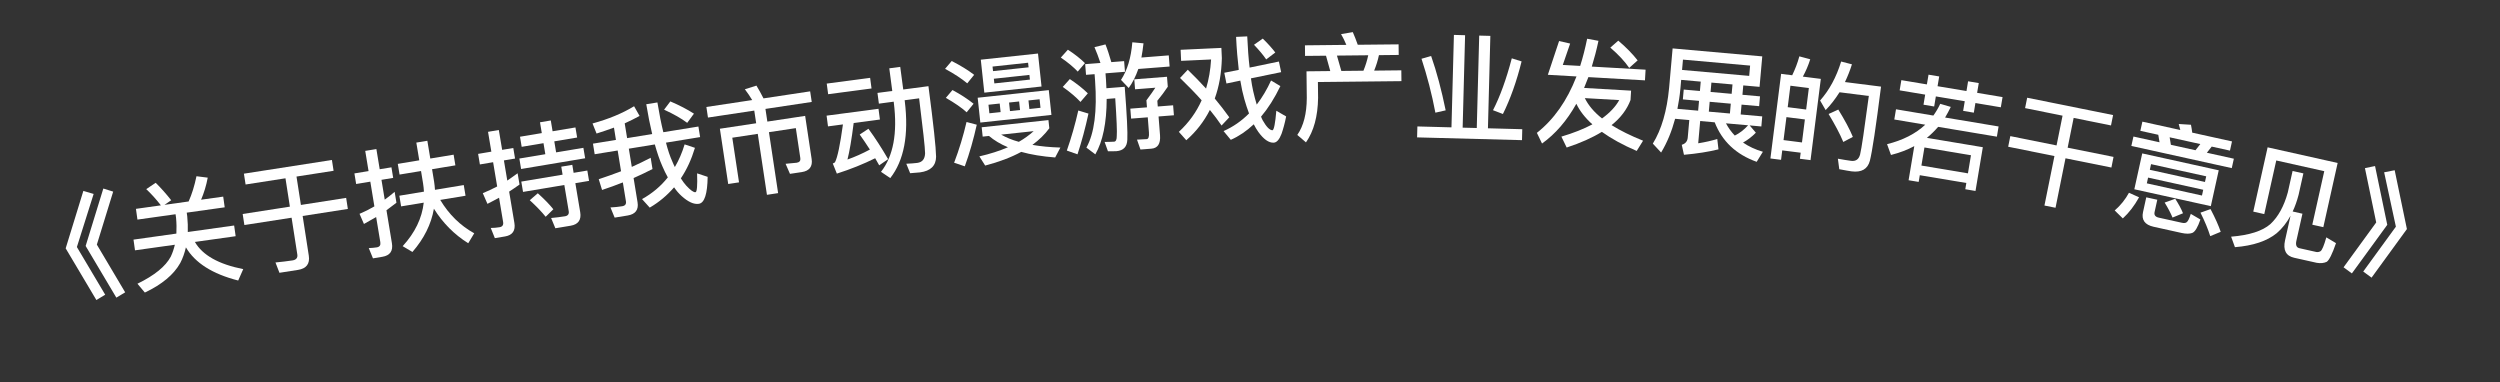 <svg width="85" height="13" viewBox="0 0 85 13" fill="none" xmlns="http://www.w3.org/2000/svg">
<rect x="0" y="0" width="85" height="13" fill="#333333" stroke="none"/>
<path d="M2.834 6.491L3.184 6.594L2.614 8.399L3.577 10.02L3.277 10.201L2.233 8.444L2.834 6.491ZM3.513 6.41L3.848 6.515L3.293 8.317L4.256 9.939L3.956 10.12L2.912 8.363L3.513 6.41Z" fill="white"/>
<path d="M5.294 6.215C5.472 6.392 5.649 6.589 5.821 6.808L5.593 6.965L6.413 6.85C6.524 6.604 6.613 6.317 6.68 5.992L7.063 6.04C7.012 6.313 6.934 6.563 6.837 6.79L7.589 6.685L7.64 7.049L6.349 7.23L6.366 7.353C6.385 7.544 6.39 7.722 6.385 7.888L7.961 7.667L8.012 8.031L6.626 8.226C6.887 8.678 7.435 8.985 8.27 9.15L8.099 9.538C7.219 9.314 6.629 8.936 6.321 8.41C6.275 8.606 6.212 8.785 6.129 8.942C5.909 9.336 5.508 9.671 4.925 9.947L4.673 9.647C5.255 9.363 5.632 9.056 5.807 8.724C5.866 8.599 5.912 8.463 5.945 8.321L4.59 8.511L4.539 8.147L5.997 7.942C6.005 7.771 6.004 7.594 5.986 7.407L5.969 7.284L4.673 7.466L4.622 7.101L5.47 6.982C5.307 6.771 5.14 6.588 4.972 6.43L5.294 6.215Z" fill="white"/>
<path d="M8.293 5.905L11.285 5.439L11.342 5.807L10.081 6.003L10.231 6.968L11.769 6.728L11.827 7.104L10.29 7.343L10.499 8.691C10.542 8.968 10.418 9.133 10.13 9.177L9.501 9.275L9.366 8.924C9.569 8.904 9.764 8.882 9.946 8.854C10.072 8.834 10.126 8.765 10.109 8.654L9.914 7.402L8.309 7.651L8.251 7.276L9.856 7.026L9.706 6.062L8.35 6.273L8.293 5.905Z" fill="white"/>
<path d="M13.418 6.522L13.479 6.893C13.368 6.98 13.256 7.064 13.14 7.148L13.325 8.268C13.369 8.533 13.261 8.688 13 8.731L12.681 8.784L12.538 8.435C12.634 8.431 12.727 8.424 12.813 8.41C12.908 8.394 12.947 8.335 12.931 8.236L12.789 7.38C12.652 7.459 12.516 7.538 12.374 7.615L12.224 7.27C12.398 7.197 12.567 7.112 12.729 7.017L12.591 6.176L12.109 6.256L12.05 5.896L12.531 5.817L12.418 5.13L12.797 5.068L12.91 5.754L13.309 5.689L13.368 6.048L12.97 6.114L13.081 6.788C13.197 6.704 13.312 6.613 13.418 6.522ZM13.525 5.572L14.255 5.451L14.155 4.848L14.53 4.786L14.63 5.39L15.423 5.259L15.483 5.622L14.69 5.753L14.76 6.179C14.775 6.27 14.782 6.362 14.789 6.454L15.768 6.292L15.828 6.655L14.968 6.797C15.264 7.292 15.651 7.67 16.124 7.932L15.92 8.27C15.446 7.975 15.056 7.581 14.753 7.096C14.662 7.622 14.418 8.112 14.023 8.567L13.691 8.37C14.11 7.912 14.348 7.418 14.407 6.89L13.638 7.017L13.578 6.654L14.414 6.516C14.407 6.42 14.4 6.328 14.385 6.241L14.315 5.815L13.585 5.935L13.525 5.572Z" fill="white"/>
<path d="M18.36 4.158L18.727 4.096L18.788 4.463L19.565 4.333L19.623 4.676L18.846 4.806L18.908 5.181L19.835 5.026L19.895 5.381L17.717 5.746L17.658 5.39L18.541 5.243L18.479 4.868L17.737 4.992L17.68 4.649L18.421 4.525L18.36 4.158ZM17.724 6.174L19.128 5.939L19.083 5.667L19.458 5.604L19.503 5.876L19.969 5.798L20.028 6.15L19.562 6.228L19.727 7.214C19.771 7.474 19.663 7.63 19.403 7.674L18.882 7.761L18.738 7.412C18.906 7.396 19.061 7.378 19.211 7.353C19.31 7.336 19.352 7.277 19.337 7.182L19.187 6.29L17.783 6.525L17.724 6.174ZM17.172 8.039L16.825 8.097L16.686 7.751C16.791 7.75 16.891 7.741 16.986 7.725C17.081 7.71 17.123 7.65 17.106 7.547L16.968 6.723C16.838 6.793 16.708 6.864 16.573 6.931L16.415 6.568C16.582 6.499 16.744 6.424 16.904 6.34L16.766 5.515L16.316 5.591L16.256 5.232L16.706 5.156L16.593 4.482L16.96 4.42L17.073 5.095L17.452 5.032L17.512 5.391L17.133 5.454L17.248 6.14C17.368 6.059 17.484 5.975 17.599 5.891L17.664 6.274C17.548 6.358 17.428 6.439 17.311 6.515L17.489 7.58C17.533 7.841 17.425 7.997 17.172 8.039ZM18.285 6.571C18.51 6.773 18.686 6.954 18.814 7.115L18.553 7.37C18.415 7.198 18.233 7.01 18.012 6.807L18.285 6.571Z" fill="white"/>
<path d="M22.123 5.364L22.185 5.747C21.984 5.852 21.769 5.952 21.542 6.054L21.677 6.879C21.718 7.132 21.605 7.284 21.34 7.327L20.898 7.399L20.756 7.053C20.897 7.046 21.029 7.033 21.155 7.012C21.254 6.996 21.297 6.941 21.282 6.846L21.177 6.202C20.949 6.292 20.716 6.379 20.47 6.459L20.357 6.093C20.622 6.005 20.875 5.915 21.116 5.823L21.001 5.117L20.219 5.244L20.161 4.884L20.942 4.757L20.875 4.339C20.683 4.41 20.487 4.475 20.283 4.54L20.146 4.198C20.69 4.049 21.16 3.855 21.559 3.612L21.746 3.942C21.586 4.029 21.417 4.113 21.24 4.194L21.322 4.696L22.174 4.557C22.101 4.253 22.034 3.915 21.973 3.544L22.352 3.483C22.415 3.87 22.482 4.207 22.553 4.495L23.746 4.302L23.804 4.661L22.643 4.85C22.709 5.106 22.78 5.318 22.856 5.484C22.884 5.556 22.915 5.62 22.945 5.68C23.081 5.447 23.193 5.19 23.277 4.909L23.628 5.026C23.51 5.418 23.351 5.764 23.149 6.064C23.213 6.163 23.272 6.247 23.331 6.31C23.478 6.469 23.584 6.545 23.647 6.535C23.698 6.526 23.716 6.312 23.701 5.894L24.06 6.013C24.053 6.59 23.953 6.898 23.764 6.929C23.594 6.956 23.397 6.867 23.173 6.664C23.083 6.582 22.998 6.486 22.919 6.369C22.683 6.642 22.409 6.873 22.091 7.059L21.829 6.769C22.178 6.575 22.47 6.329 22.706 6.031C22.637 5.908 22.576 5.781 22.517 5.644C22.427 5.44 22.343 5.194 22.264 4.911L21.38 5.055L21.481 5.675C21.707 5.573 21.922 5.47 22.123 5.364ZM22.792 3.448C23.102 3.58 23.367 3.719 23.594 3.864L23.365 4.177C23.171 4.03 22.912 3.882 22.579 3.729L22.792 3.448Z" fill="white"/>
<path d="M24.017 3.637L25.575 3.402C25.494 3.269 25.41 3.144 25.325 3.035L25.719 2.911C25.799 3.041 25.878 3.187 25.959 3.345L27.545 3.106L27.599 3.466L26.025 3.703L26.09 4.134L27.375 3.94L27.596 5.408C27.634 5.661 27.52 5.812 27.259 5.851L26.859 5.911L26.71 5.569L27.089 5.533C27.184 5.518 27.224 5.464 27.211 5.377L27.058 4.356L26.144 4.494L26.456 6.566L26.076 6.624L25.764 4.551L24.898 4.682L25.127 6.2L24.759 6.256L24.476 4.377L25.71 4.191L25.645 3.76L24.071 3.997L24.017 3.637Z" fill="white"/>
<path d="M28.109 2.842L29.584 2.647L29.632 3.008L28.157 3.203L28.109 2.842ZM28.104 3.932L29.869 3.699L29.917 4.064L29.025 4.182C28.954 4.744 28.883 5.157 28.814 5.424C29.068 5.334 29.323 5.22 29.576 5.085C29.459 4.903 29.344 4.733 29.23 4.574L29.527 4.378C29.753 4.687 29.976 5.032 30.196 5.411L29.893 5.621L29.756 5.38C29.358 5.578 28.925 5.752 28.453 5.903L28.315 5.559C28.354 5.545 28.376 5.53 28.39 5.516C28.477 5.348 28.565 4.92 28.66 4.23L28.152 4.297L28.104 3.932ZM30.236 2.323L30.608 2.274L30.71 3.043L31.567 2.93C31.737 4.223 31.823 5.023 31.827 5.329C31.823 5.636 31.641 5.813 31.28 5.861C31.217 5.869 31.105 5.876 30.945 5.889L30.814 5.567C30.958 5.561 31.082 5.552 31.185 5.539C31.36 5.516 31.446 5.407 31.453 5.213C31.452 5.023 31.381 4.399 31.25 3.343L30.758 3.408L30.763 3.444C30.902 4.587 30.738 5.456 30.269 6.055L29.954 5.842C30.372 5.311 30.519 4.529 30.39 3.493L30.386 3.457L29.882 3.524L29.834 3.159L30.337 3.093L30.236 2.323Z" fill="white"/>
<path d="M32.358 2.074C32.656 2.227 32.91 2.381 33.121 2.544L32.886 2.834C32.7 2.677 32.449 2.511 32.133 2.34L32.358 2.074ZM32.384 3.061C32.665 3.212 32.903 3.368 33.102 3.527L32.867 3.818C32.698 3.663 32.459 3.5 32.159 3.327L32.384 3.061ZM32.862 4.148L33.21 4.24C33.099 4.739 32.965 5.212 32.803 5.655L32.44 5.533C32.613 5.08 32.752 4.619 32.862 4.148ZM33.347 2.029L35.292 1.82L35.412 2.941L33.467 3.15L33.347 2.029ZM35.017 2.706L35 2.547L33.791 2.677L33.808 2.836L35.017 2.706ZM33.763 2.418L34.972 2.289L34.955 2.133L33.746 2.263L33.763 2.418ZM33.241 3.323L35.659 3.064L35.749 3.907L33.331 4.167L33.241 3.323ZM35.377 3.665L35.346 3.375L34.968 3.415L34.999 3.706L35.377 3.665ZM34.681 3.74L34.65 3.45L34.308 3.486L34.339 3.777L34.681 3.74ZM34.021 3.811L33.99 3.52L33.608 3.561L33.639 3.852L34.021 3.811ZM33.625 4.622L33.411 4.645L33.377 4.327L35.647 4.083L35.677 4.361C35.523 4.571 35.33 4.757 35.102 4.926C35.385 4.976 35.702 5.006 36.053 5.017L35.876 5.354C35.438 5.32 35.053 5.257 34.722 5.164C34.372 5.354 33.966 5.506 33.496 5.629L33.298 5.317C33.659 5.234 33.982 5.131 34.27 5.007C34.017 4.901 33.802 4.772 33.625 4.622ZM34.641 4.822C34.83 4.714 34.998 4.591 35.145 4.459L34.039 4.577C34.211 4.676 34.408 4.759 34.641 4.822Z" fill="white"/>
<path d="M38.703 2.345C38.617 2.592 38.51 2.809 38.376 2.992L38.114 2.716C38.329 2.39 38.456 1.963 38.499 1.438L38.879 1.473C38.86 1.643 38.837 1.805 38.808 1.956L39.738 1.883L39.767 2.262L38.703 2.345ZM36.308 1.69C36.536 1.837 36.729 1.99 36.889 2.146L36.643 2.434C36.503 2.284 36.31 2.123 36.068 1.957L36.308 1.69ZM36.374 2.688C36.611 2.846 36.816 3.006 36.986 3.174L36.736 3.466C36.587 3.305 36.389 3.136 36.134 2.955L36.374 2.688ZM36.662 3.757L37.008 3.862C36.902 4.352 36.777 4.815 36.635 5.247L36.272 5.119C36.429 4.674 36.558 4.218 36.662 3.757ZM37.216 2.522L36.925 2.544L36.896 2.181L37.415 2.141C37.351 1.945 37.281 1.766 37.212 1.603L37.586 1.51C37.656 1.685 37.719 1.884 37.785 2.112L38.22 2.078L38.249 2.441L37.587 2.493L37.604 2.72C37.612 2.816 37.615 2.908 37.618 3L38.24 2.951C38.316 3.92 38.343 4.52 38.329 4.749C38.32 4.991 38.198 5.121 37.958 5.14C37.903 5.144 37.806 5.143 37.67 5.142L37.557 4.826C37.681 4.824 37.789 4.824 37.881 4.817C37.941 4.812 37.972 4.745 37.97 4.617C37.983 4.488 37.966 4.064 37.918 3.341L37.627 3.364C37.626 4.179 37.495 4.807 37.241 5.248L36.938 5.019C37.209 4.532 37.306 3.774 37.233 2.749L37.216 2.522ZM38.566 2.697L39.678 2.61L39.705 2.949C39.597 3.11 39.477 3.271 39.349 3.426L39.364 3.621L39.886 3.58L39.913 3.919L39.391 3.96L39.441 4.602C39.463 4.885 39.363 5.038 39.147 5.055L38.776 5.084L38.658 4.748C38.758 4.744 38.87 4.739 38.989 4.73C39.049 4.725 39.075 4.647 39.064 4.503L39.024 3.989L38.458 4.033L38.431 3.694L38.997 3.65L38.978 3.411C39.109 3.236 39.21 3.092 39.282 2.982L38.592 3.036L38.566 2.697Z" fill="white"/>
<path d="M43.483 2.092L43.559 2.453L42.532 2.664C42.555 2.824 42.578 2.967 42.608 3.097C42.648 3.268 42.687 3.422 42.729 3.556C42.914 3.316 43.078 3.04 43.216 2.737L43.533 2.927C43.336 3.336 43.115 3.683 42.876 3.966C42.894 4.013 42.912 4.056 42.934 4.095C43.061 4.318 43.17 4.429 43.266 4.429C43.317 4.41 43.359 4.188 43.395 3.766L43.729 3.959C43.684 4.193 43.628 4.388 43.572 4.551C43.497 4.746 43.409 4.846 43.305 4.851C43.138 4.859 42.964 4.735 42.784 4.487C42.728 4.409 42.676 4.32 42.628 4.226C42.382 4.457 42.122 4.633 41.847 4.754L41.601 4.457C41.923 4.314 42.214 4.113 42.467 3.857C42.412 3.707 42.356 3.545 42.308 3.371C42.256 3.19 42.21 2.98 42.171 2.741L41.699 2.839L41.626 2.474L42.118 2.375C42.079 2.041 42.046 1.67 42.027 1.254L42.406 1.237C42.424 1.628 42.449 1.984 42.487 2.298L43.483 2.092ZM42.934 1.312C43.119 1.492 43.258 1.65 43.36 1.785L43.051 2.02C42.948 1.868 42.808 1.703 42.636 1.522L42.934 1.312ZM40.384 2.371C40.602 2.585 40.812 2.796 41.006 3.011C41.1 2.702 41.157 2.371 41.177 2.022L40.158 2.069L40.141 1.693L41.527 1.629L41.543 1.977C41.531 2.482 41.451 2.938 41.302 3.35C41.48 3.562 41.642 3.775 41.796 3.988L41.533 4.268C41.412 4.089 41.28 3.915 41.136 3.738C40.938 4.127 40.673 4.472 40.334 4.768L40.081 4.483C40.419 4.171 40.675 3.815 40.856 3.41C40.637 3.164 40.389 2.911 40.121 2.651L40.384 2.371Z" fill="white"/>
<path d="M45.995 1.092C46.053 1.22 46.106 1.363 46.164 1.522L47.552 1.508L47.556 1.868L46.884 1.875C46.846 2.055 46.791 2.232 46.721 2.401L47.645 2.391L47.649 2.759L44.809 2.789L44.815 3.329C44.805 3.953 44.671 4.458 44.403 4.841L44.108 4.588C44.321 4.282 44.428 3.865 44.431 3.333L44.421 2.425L45.229 2.416L45.084 1.894L44.372 1.901L44.368 1.541L45.776 1.526C45.723 1.395 45.661 1.272 45.596 1.16L45.995 1.092ZM45.605 2.412L46.357 2.404C46.427 2.236 46.482 2.059 46.52 1.879L45.456 1.89L45.605 2.412Z" fill="white"/>
<path d="M49.433 1.187L49.813 1.197L49.73 4.34L50.21 4.352L50.293 1.21L50.672 1.22L50.59 4.362L51.757 4.393L51.748 4.765L48.181 4.671L48.191 4.299L49.35 4.33L49.433 1.187ZM51.401 1.983L51.734 2.088C51.564 2.772 51.352 3.366 51.099 3.876L50.762 3.747C50.998 3.289 51.214 2.698 51.401 1.983ZM48.658 1.903C48.848 2.444 49.011 3.06 49.153 3.752L48.803 3.831C48.684 3.2 48.524 2.587 48.331 1.998L48.658 1.903Z" fill="white"/>
<path d="M52.627 2.543L53.009 1.395L53.385 1.481L53.135 2.208L53.726 2.241C53.819 1.95 53.896 1.642 53.963 1.317L54.348 1.388C54.282 1.7 54.205 1.992 54.121 2.264L55.95 2.369L55.929 2.732L54.005 2.622C53.957 2.751 53.906 2.873 53.859 2.99L55.457 3.082L55.438 3.401C55.316 3.723 55.103 4.007 54.793 4.254C55.087 4.439 55.445 4.615 55.864 4.784L55.648 5.132C55.175 4.929 54.779 4.71 54.463 4.483C54.135 4.685 53.736 4.862 53.267 5.016L53.087 4.645C53.495 4.524 53.848 4.384 54.141 4.228C53.893 4.006 53.711 3.771 53.596 3.528C53.275 4.103 52.885 4.553 52.429 4.88L52.254 4.517C52.833 4.061 53.282 3.422 53.601 2.599L52.627 2.543ZM53.884 3.336C54.002 3.579 54.197 3.811 54.469 4.027C54.732 3.837 54.929 3.628 55.054 3.403L53.884 3.336ZM55.021 1.382C55.285 1.605 55.504 1.83 55.68 2.053L55.393 2.309C55.245 2.092 55.034 1.863 54.751 1.619L55.021 1.382Z" fill="white"/>
<path d="M57.247 3.045L57.797 3.094L57.825 2.775L57.16 2.716L57.133 3.019C57.111 3.258 57.075 3.488 57.032 3.701L57.737 3.763L57.767 3.429L57.217 3.38L57.247 3.045ZM56.954 4.039C56.839 4.467 56.681 4.85 56.478 5.186L56.196 4.883C56.492 4.404 56.676 3.774 56.75 2.985L56.869 1.646L59.917 1.917L59.825 2.953L59.271 2.904L59.243 3.223L59.84 3.276L59.811 3.61L59.213 3.557L59.183 3.892L59.916 3.957L59.886 4.3L59.488 4.264L59.699 4.512C59.562 4.652 59.415 4.764 59.263 4.847C59.456 4.98 59.68 5.085 59.938 5.16L59.727 5.502C59.026 5.251 58.552 4.804 58.3 4.159L57.806 4.115L57.739 4.872C57.983 4.833 58.2 4.784 58.387 4.725L58.428 5.078C58.095 5.161 57.704 5.222 57.255 5.263L57.18 4.923C57.304 4.886 57.371 4.807 57.383 4.68L57.436 4.082L56.954 4.039ZM58.683 4.193C58.765 4.349 58.866 4.486 58.983 4.609C59.143 4.531 59.294 4.416 59.436 4.26L58.683 4.193ZM58.905 2.871L58.188 2.808L58.159 3.126L58.876 3.19L58.905 2.871ZM58.1 3.796L58.817 3.859L58.847 3.525L58.129 3.461L58.1 3.796ZM59.504 2.23L57.221 2.027L57.19 2.378L59.473 2.58L59.504 2.23Z" fill="white"/>
<path d="M61.908 2.682L61.558 5.444L61.197 5.398L61.223 5.192L60.596 5.113L60.556 5.434L60.194 5.388L60.558 2.511L60.935 2.559C61.034 2.354 61.117 2.142 61.178 1.916L61.548 2.016C61.481 2.229 61.396 2.424 61.297 2.605L61.908 2.682ZM60.64 4.763L61.267 4.843L61.366 4.061L60.739 3.982L60.64 4.763ZM60.782 3.644L61.409 3.724L61.501 2.993L60.874 2.914L60.782 3.644ZM62.502 3.725C62.722 4.083 62.889 4.391 62.997 4.654L62.672 4.827C62.555 4.546 62.385 4.23 62.172 3.876L62.502 3.725ZM63.955 2.945C63.782 4.314 63.655 5.157 63.575 5.469C63.499 5.75 63.291 5.869 62.953 5.826C62.874 5.816 62.732 5.79 62.535 5.753L62.488 5.396C62.661 5.426 62.811 5.453 62.938 5.469C63.097 5.489 63.199 5.418 63.243 5.254C63.292 5.058 63.389 4.393 63.54 3.263L62.544 3.137C62.402 3.361 62.248 3.564 62.072 3.743L61.883 3.417C62.193 3.069 62.435 2.628 62.599 2.092L62.966 2.187C62.898 2.404 62.817 2.603 62.729 2.79L63.955 2.945Z" fill="white"/>
<path d="M67.416 5.005L67.167 6.493L66.82 6.434L66.855 6.221L65.273 5.957L65.235 6.185L64.892 6.128L65.086 4.968C64.845 5.098 64.582 5.196 64.293 5.269L64.16 4.902C64.694 4.769 65.128 4.549 65.459 4.24L64.406 4.063L64.464 3.716L65.734 3.929C65.825 3.802 65.904 3.669 65.968 3.53L66.327 3.635C66.265 3.762 66.201 3.881 66.133 3.996L67.952 4.3L67.894 4.647L65.897 4.313C65.777 4.451 65.65 4.576 65.514 4.687L67.416 5.005ZM65.328 5.629L66.91 5.894L67.013 5.278L65.431 5.014L65.328 5.629ZM64.646 2.725L65.514 2.87L65.57 2.539L65.933 2.599L65.877 2.931L66.86 3.095L66.915 2.764L67.278 2.825L67.222 3.156L68.087 3.301L68.028 3.648L67.164 3.503L67.11 3.831L66.747 3.77L66.802 3.442L65.819 3.278L65.762 3.621L65.399 3.56L65.456 3.217L64.588 3.072L64.646 2.725Z" fill="white"/>
<path d="M68.924 3.323L71.845 3.912L71.774 4.265L70.504 4.009L70.3 5.021L71.86 5.335L71.788 5.696L70.227 5.382L69.888 7.064L69.511 6.988L69.851 5.306L68.278 4.989L68.351 4.628L69.923 4.945L70.127 3.933L68.853 3.676L68.924 3.323Z" fill="white"/>
<path d="M73.382 4.583L72.772 4.448L72.841 4.136L74.13 4.42C74.114 4.347 74.096 4.278 74.077 4.216L74.493 4.242C74.508 4.323 74.525 4.413 74.536 4.51L75.888 4.808L75.819 5.121L75.198 4.984L75.033 5.193L75.951 5.396L75.88 5.716L72.466 4.962L72.537 4.642L73.424 4.838L73.382 4.583ZM73.81 4.923L74.646 5.108L74.811 4.898L73.768 4.668L73.81 4.923ZM72.836 5.216L75.437 5.79L75.168 7.009L72.567 6.435L72.836 5.216ZM74.867 6.648L74.91 6.452L73.035 6.038L72.992 6.234L74.867 6.648ZM73.094 5.773L74.969 6.187L75.011 5.995L73.136 5.581L73.094 5.773ZM72.385 6.554L72.728 6.708C72.57 6.996 72.386 7.234 72.176 7.426L71.9 7.156C72.103 6.979 72.261 6.781 72.385 6.554ZM74.176 7.921L73.223 7.71C72.923 7.644 72.804 7.474 72.863 7.209L72.973 6.709L73.348 6.791L73.255 7.213C73.234 7.311 73.281 7.375 73.402 7.401L74.179 7.573C74.25 7.589 74.304 7.584 74.337 7.563C74.384 7.536 74.434 7.441 74.487 7.272L74.814 7.463C74.722 7.73 74.631 7.886 74.533 7.921C74.448 7.952 74.329 7.954 74.176 7.921ZM73.958 6.758C74.08 6.949 74.167 7.111 74.222 7.251L73.866 7.397C73.805 7.249 73.715 7.077 73.598 6.887L73.958 6.758ZM75.158 7.109C75.317 7.411 75.432 7.669 75.504 7.882L75.148 8.029C75.073 7.791 74.964 7.525 74.816 7.23L75.158 7.109Z" fill="white"/>
<path d="M79.48 5.541L78.993 7.723L78.618 7.64L79.025 5.82L77.393 5.456L76.985 7.279L76.611 7.195L77.099 5.009L79.48 5.541ZM77.948 5.813L78.315 5.895L78.152 6.625C78.097 6.834 78.031 7.021 77.951 7.191L78.283 7.266L78.077 8.187C78.045 8.331 78.079 8.417 78.181 8.439L78.751 8.567C78.797 8.577 78.849 8.568 78.896 8.542C78.947 8.512 79.015 8.355 79.095 8.07L79.424 8.267C79.297 8.636 79.192 8.846 79.11 8.901C79.018 8.946 78.905 8.958 78.771 8.936L78.002 8.764C77.721 8.701 77.618 8.502 77.692 8.17L77.878 7.335C77.747 7.576 77.592 7.771 77.41 7.927C77.079 8.197 76.606 8.354 75.988 8.404L75.858 8.047C76.476 7.997 76.922 7.855 77.192 7.62C77.461 7.369 77.656 7.011 77.785 6.543L77.948 5.813Z" fill="white"/>
<path d="M80.751 5.644L81.167 7.644L79.964 9.296L79.681 9.088L80.791 7.563L80.408 5.717L80.751 5.644ZM81.419 5.788L81.835 7.788L80.633 9.44L80.35 9.232L81.46 7.707L81.061 5.858L81.419 5.788Z" fill="white"/>
</svg>
